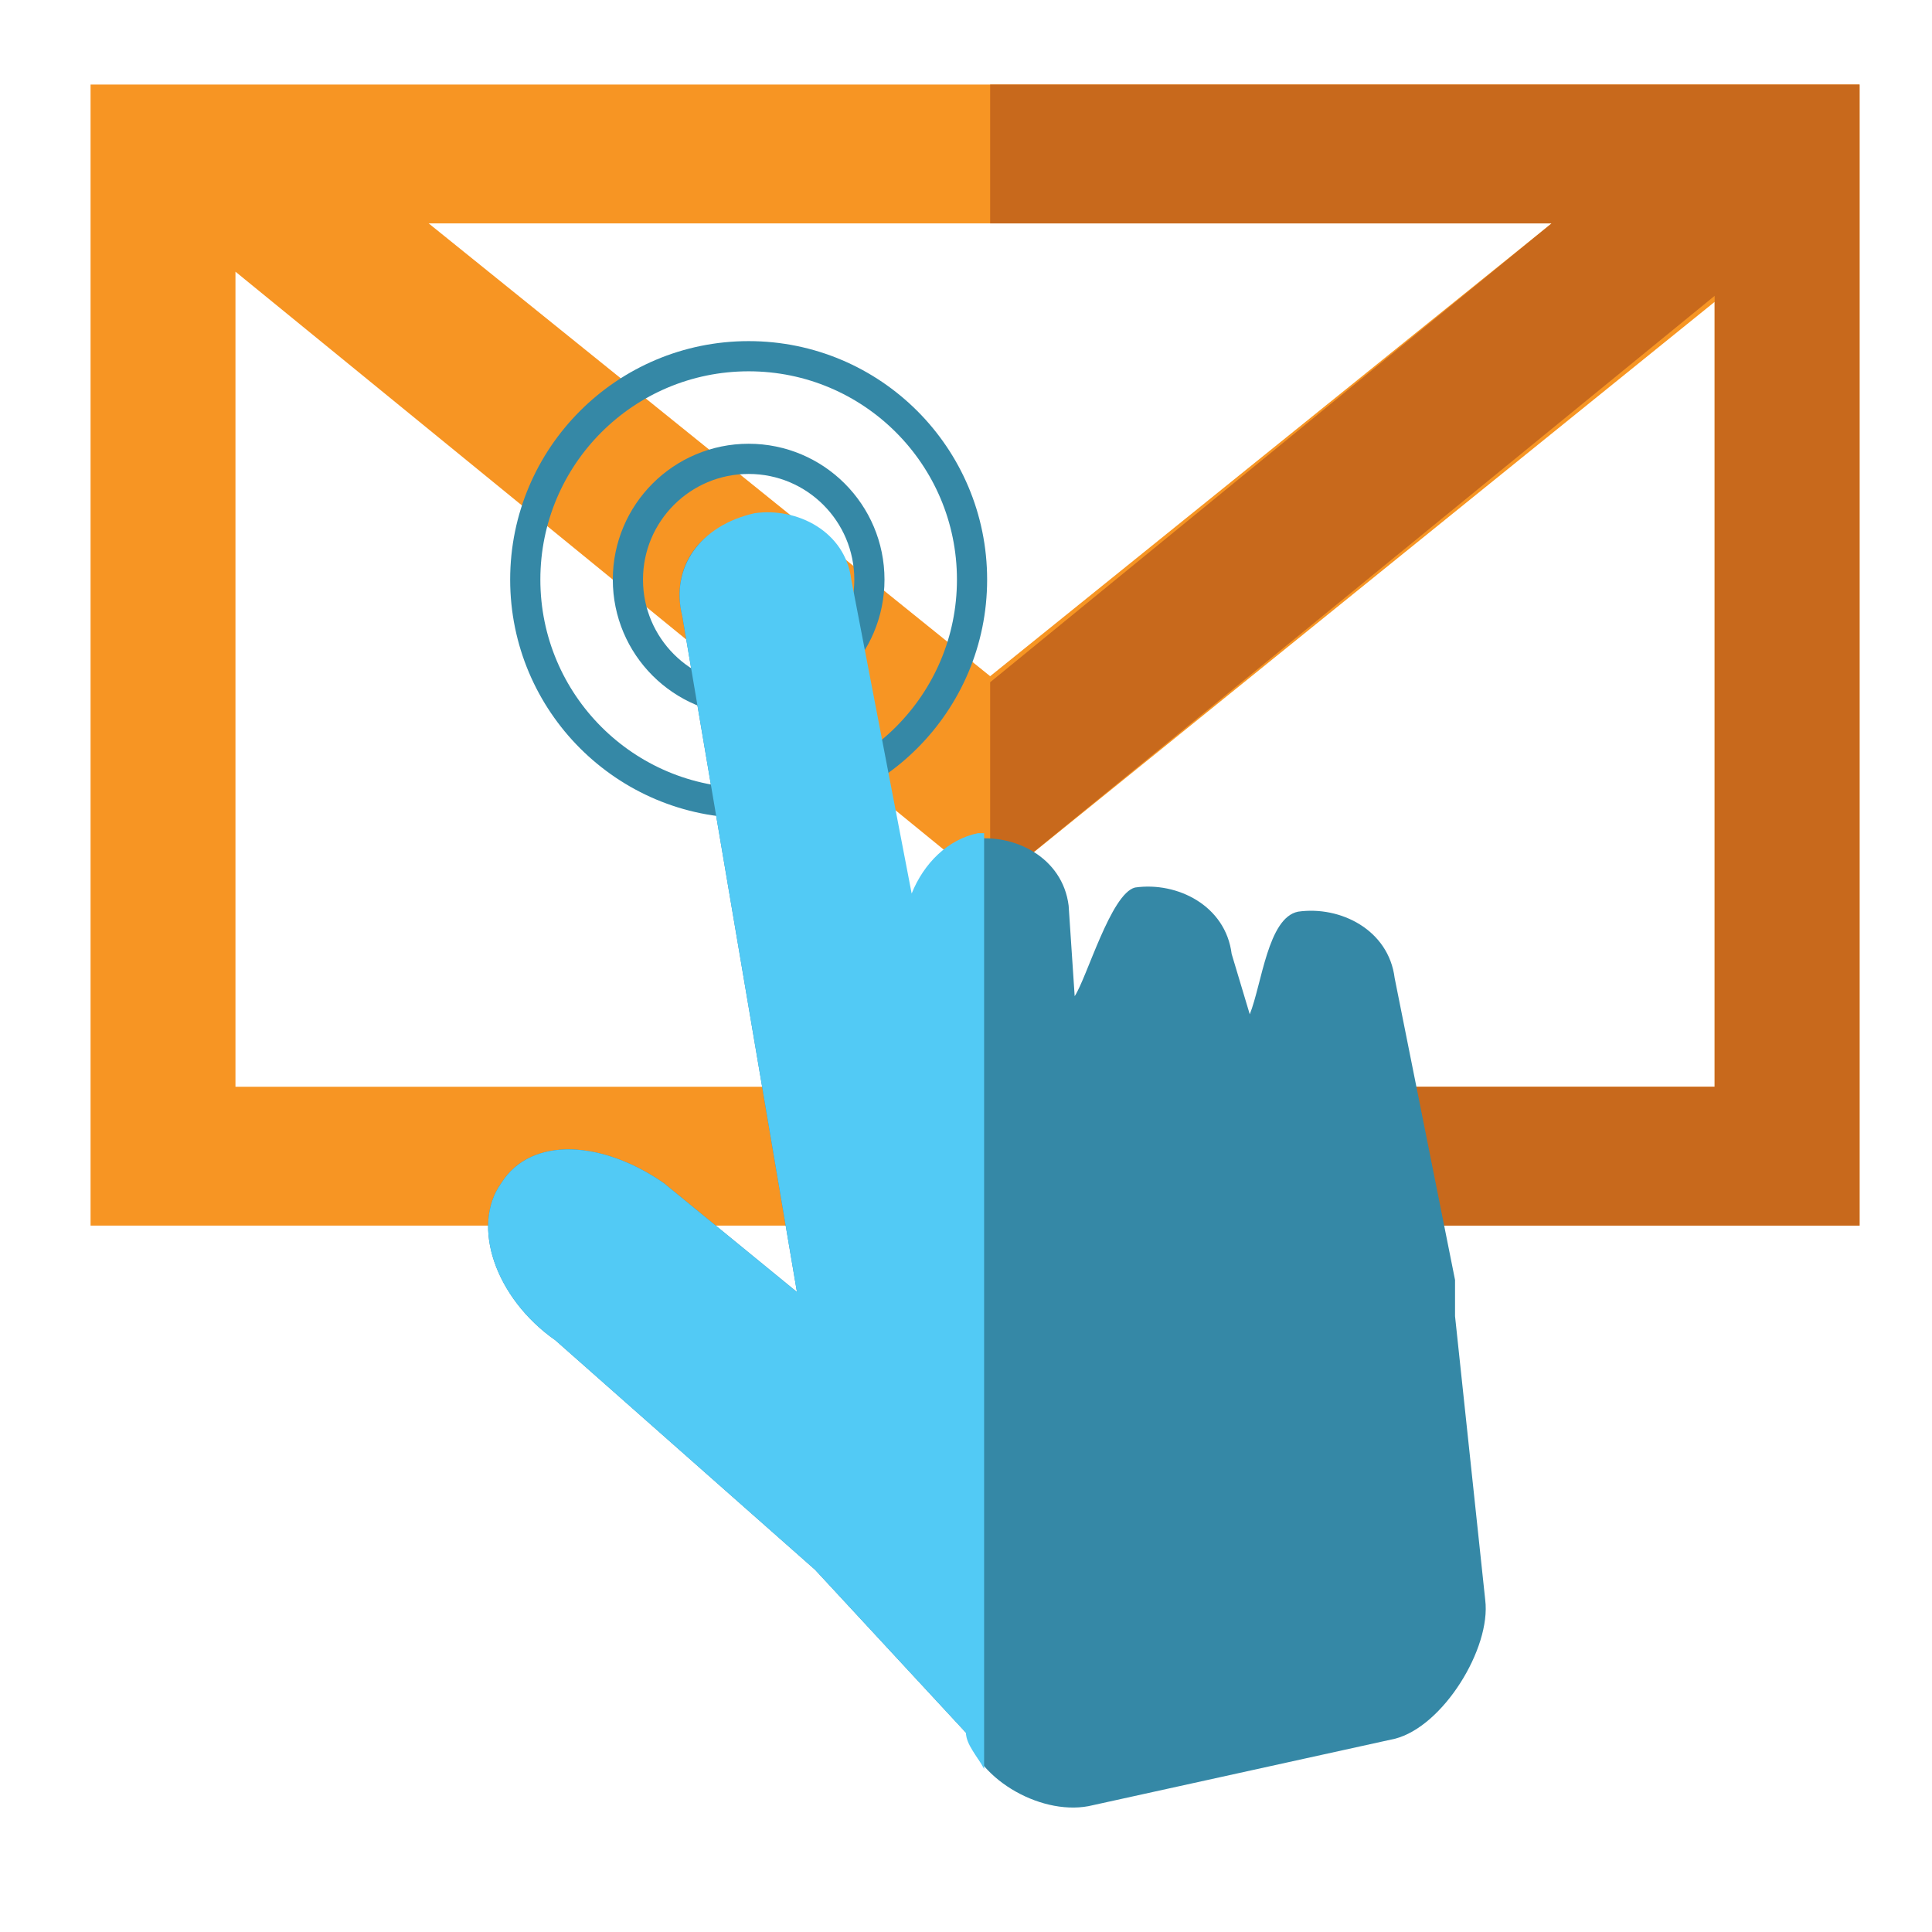 <?xml version="1.0" encoding="utf-8"?>
<!-- Generator: Adobe Illustrator 15.0.0, SVG Export Plug-In  -->
<!DOCTYPE svg PUBLIC "-//W3C//DTD SVG 1.1//EN" "http://www.w3.org/Graphics/SVG/1.1/DTD/svg11.dtd">
<svg version="1.1"
	 xmlns="http://www.w3.org/2000/svg" xmlns:xlink="http://www.w3.org/1999/xlink" xmlns:a="http://ns.adobe.com/AdobeSVGViewerExtensions/3.0/"
	 x="0px" y="0px" width="32px" height="32px" viewBox="-1.5 -1.4 32 32" enable-background="new -1.5 -1.4 32 32"
	 xml:space="preserve">
<defs>
</defs>
<path fill="#F79523" d="M0,0v18.9h29.3V0H0z M24.2,2.3l-9.3,7.5L5.6,2.3H24.2z M2.4,16.6V3.1l12.5,10.2l12-9.7v13H2.4z"/>
<polygon fill="#C8691C" points="14.9,0 14.9,2.3 24.2,2.3 14.9,9.9 14.9,9.8 14.9,13.2 14.9,13.3 26.9,3.5 26.9,16.6 14.9,16.6 
	14.9,18.9 29.3,18.9 29.3,0 "/>
<circle fill="none" stroke="#3588A6" stroke-width="0.5" stroke-miterlimit="10" cx="10.9" cy="8.2" r="2"/>
<circle fill="none" stroke="#3588A6" stroke-width="0.5" stroke-miterlimit="10" cx="10.9" cy="8.2" r="3.7"/>
<path fill="#3588A6" d="M21.6,14.8c-0.1-0.8-0.9-1.2-1.6-1.1c-0.5,0.1-0.6,1.2-0.8,1.7l-0.3-1c-0.1-0.8-0.9-1.2-1.6-1.1
	c-0.4,0.1-0.8,1.5-1,1.8l-0.1-1.5c-0.1-0.8-0.9-1.2-1.6-1.1c-0.5,0.1-0.7,1.5-0.9,2l-1.2-6.2c-0.1-0.8-0.9-1.2-1.6-1.1
	C10.1,7.3,9.6,8,9.8,8.8L11.7,20l-2.2-1.8c-1-0.7-2.2-0.8-2.7,0c-0.5,0.7-0.1,1.9,0.9,2.6l4.3,3.8l2.5,2.7c0.2,0.8,1.3,1.4,2.1,1.2
	l5-1.1c0.8-0.2,1.6-1.5,1.5-2.3l-0.5-4.7c0-0.2,0-0.4,0-0.6L21.6,14.8z"/>
<path fill="#52CAF5" d="M14.9,12.4c-0.1,0-0.2,0-0.2,0c-0.5,0.1-0.9,0.5-1.1,1l-1-5.2c-0.1-0.8-0.9-1.2-1.6-1.1
	C10.1,7.3,9.6,8,9.8,8.8L11.7,20l-2.2-1.8c-1-0.7-2.2-0.8-2.7,0c-0.5,0.7-0.1,1.9,0.9,2.6l4.3,3.8l2.5,2.7c0,0.2,0.2,0.4,0.3,0.6
	V12.4z"/>
</svg>
